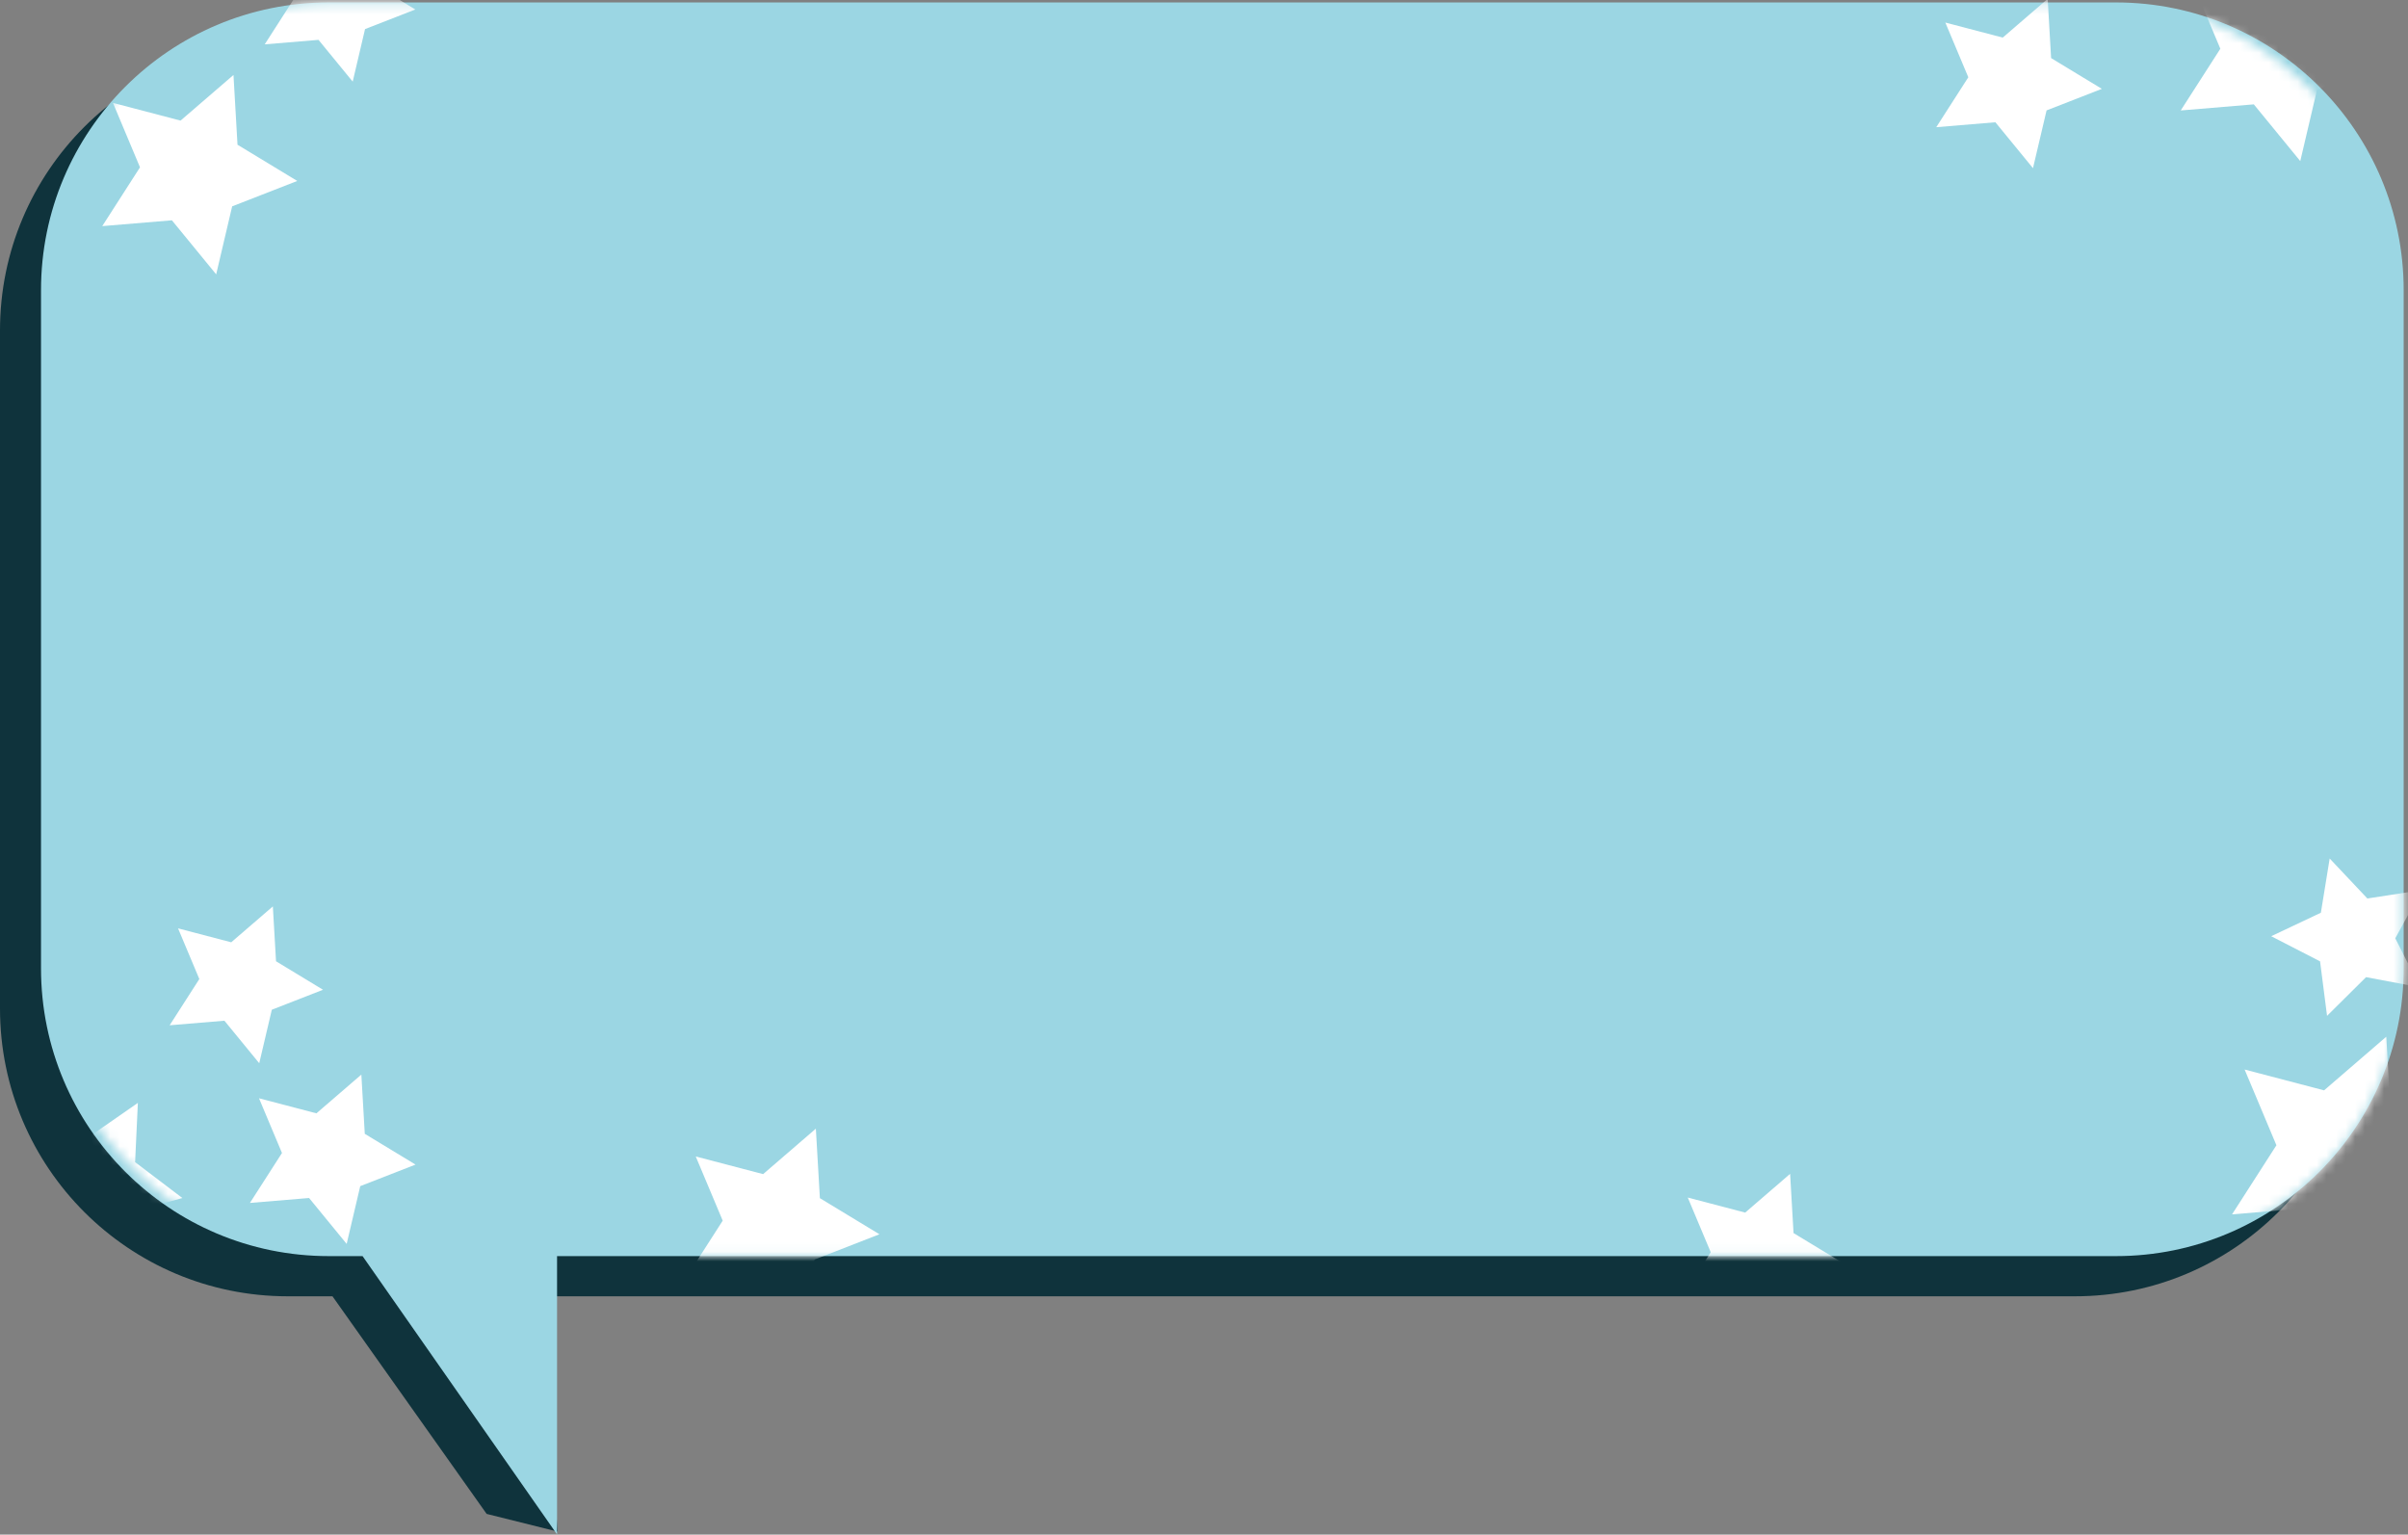 <svg width="251" height="160" viewBox="0 0 251 160" fill="none" xmlns="http://www.w3.org/2000/svg">
<rect x="0" y="0" width="251" height="160" fill="#808080" stroke="none"/>
<path fill-rule="evenodd" clip-rule="evenodd" d="M30 4.443C13.432 4.443 0 17.875 0 34.443V105.151C0 121.719 13.432 135.151 30 135.151H34.657L50.725 157.838L58.118 159.682L56.541 135.151H216.275C232.843 135.151 246.275 121.719 246.275 105.151V34.443C246.275 17.875 232.843 4.443 216.275 4.443H30Z" fill="#0F333C"/>
<path fill-rule="evenodd" clip-rule="evenodd" d="M34.275 0.254C17.706 0.254 4.275 13.685 4.275 30.254V100.961C4.275 117.53 17.706 130.961 34.275 130.961H37.792L58.065 159.979V130.961H220.549C237.118 130.961 250.549 117.53 250.549 100.961V30.254C250.549 13.685 237.118 0.254 220.549 0.254H34.275Z" fill="#9BD6E3"/>
<mask id="mask0_706_11845" style="mask-type:alpha" maskUnits="userSpaceOnUse" x="4" y="0" width="247" height="131">
<rect x="4.275" y="0.254" width="246.274" height="130.707" rx="30" fill="#FFB338"/>
</mask>
<g mask="url(#mask0_706_11845)">
<path d="M24.337 7.817L24.757 15.089L30.986 18.866L24.2 21.513L22.533 28.604L17.918 22.968L10.659 23.574L14.593 17.444L11.774 10.727L18.82 12.574L24.337 7.817Z" fill="white"/>
<path d="M248.736 108.087L249.23 116.635L256.552 121.074L248.575 124.186L246.616 132.521L241.192 125.896L232.659 126.609L237.284 119.403L233.969 111.508L242.252 113.679L248.736 108.087Z" fill="white"/>
<path d="M186.594 122.384L186.951 128.56L192.241 131.767L186.478 134.015L185.062 140.037L181.143 135.251L174.978 135.765L178.32 130.559L175.925 124.855L181.909 126.424L186.594 122.384Z" fill="white"/>
<path d="M213.442 -0.12L213.799 6.056L219.089 9.263L213.326 11.511L211.91 17.533L207.991 12.747L201.827 13.261L205.168 8.055L202.773 2.351L208.757 3.92L213.442 -0.12Z" fill="white"/>
<path d="M38.157 -7.546L38.481 -1.929L43.293 0.988L38.051 3.032L36.764 8.509L33.2 4.156L27.593 4.624L30.632 -0.111L28.454 -5.298L33.896 -3.871L38.157 -7.546Z" fill="white"/>
<path d="M85.042 117.672L85.461 124.919L91.668 128.683L84.905 131.321L83.244 138.387L78.646 132.771L71.412 133.375L75.332 127.265L72.522 120.572L79.544 122.413L85.042 117.672Z" fill="white"/>
<path d="M28.441 94.501L28.772 100.221L33.671 103.192L28.333 105.274L27.022 110.852L23.392 106.418L17.683 106.895L20.777 102.073L18.559 96.79L24.102 98.243L28.441 94.501Z" fill="white"/>
<path d="M37.666 112.035L38.023 118.211L43.313 121.418L37.55 123.666L36.135 129.689L32.216 124.902L26.051 125.417L29.392 120.21L26.997 114.506L32.981 116.075L37.666 112.035Z" fill="white"/>
<path d="M241.663 -5.02L242.104 2.612L248.641 6.575L241.519 9.353L239.77 16.794L234.928 10.88L227.31 11.516L231.439 5.082L228.48 -1.966L235.874 -0.027L241.663 -5.02Z" fill="white"/>
<path d="M242.836 89.507L246.765 93.675L252.426 92.801L249.676 97.825L252.257 102.939L246.628 101.877L242.562 105.911L241.834 100.23L236.74 97.609L241.918 95.161L242.836 89.507Z" fill="white"/>
<path d="M14.371 114.986L14.083 121.166L19.01 124.906L13.044 126.542L11.009 132.384L7.61 127.215L1.425 127.085L5.291 122.255L3.503 116.332L9.291 118.516L14.371 114.986Z" fill="white"/>
</g>
</svg>
